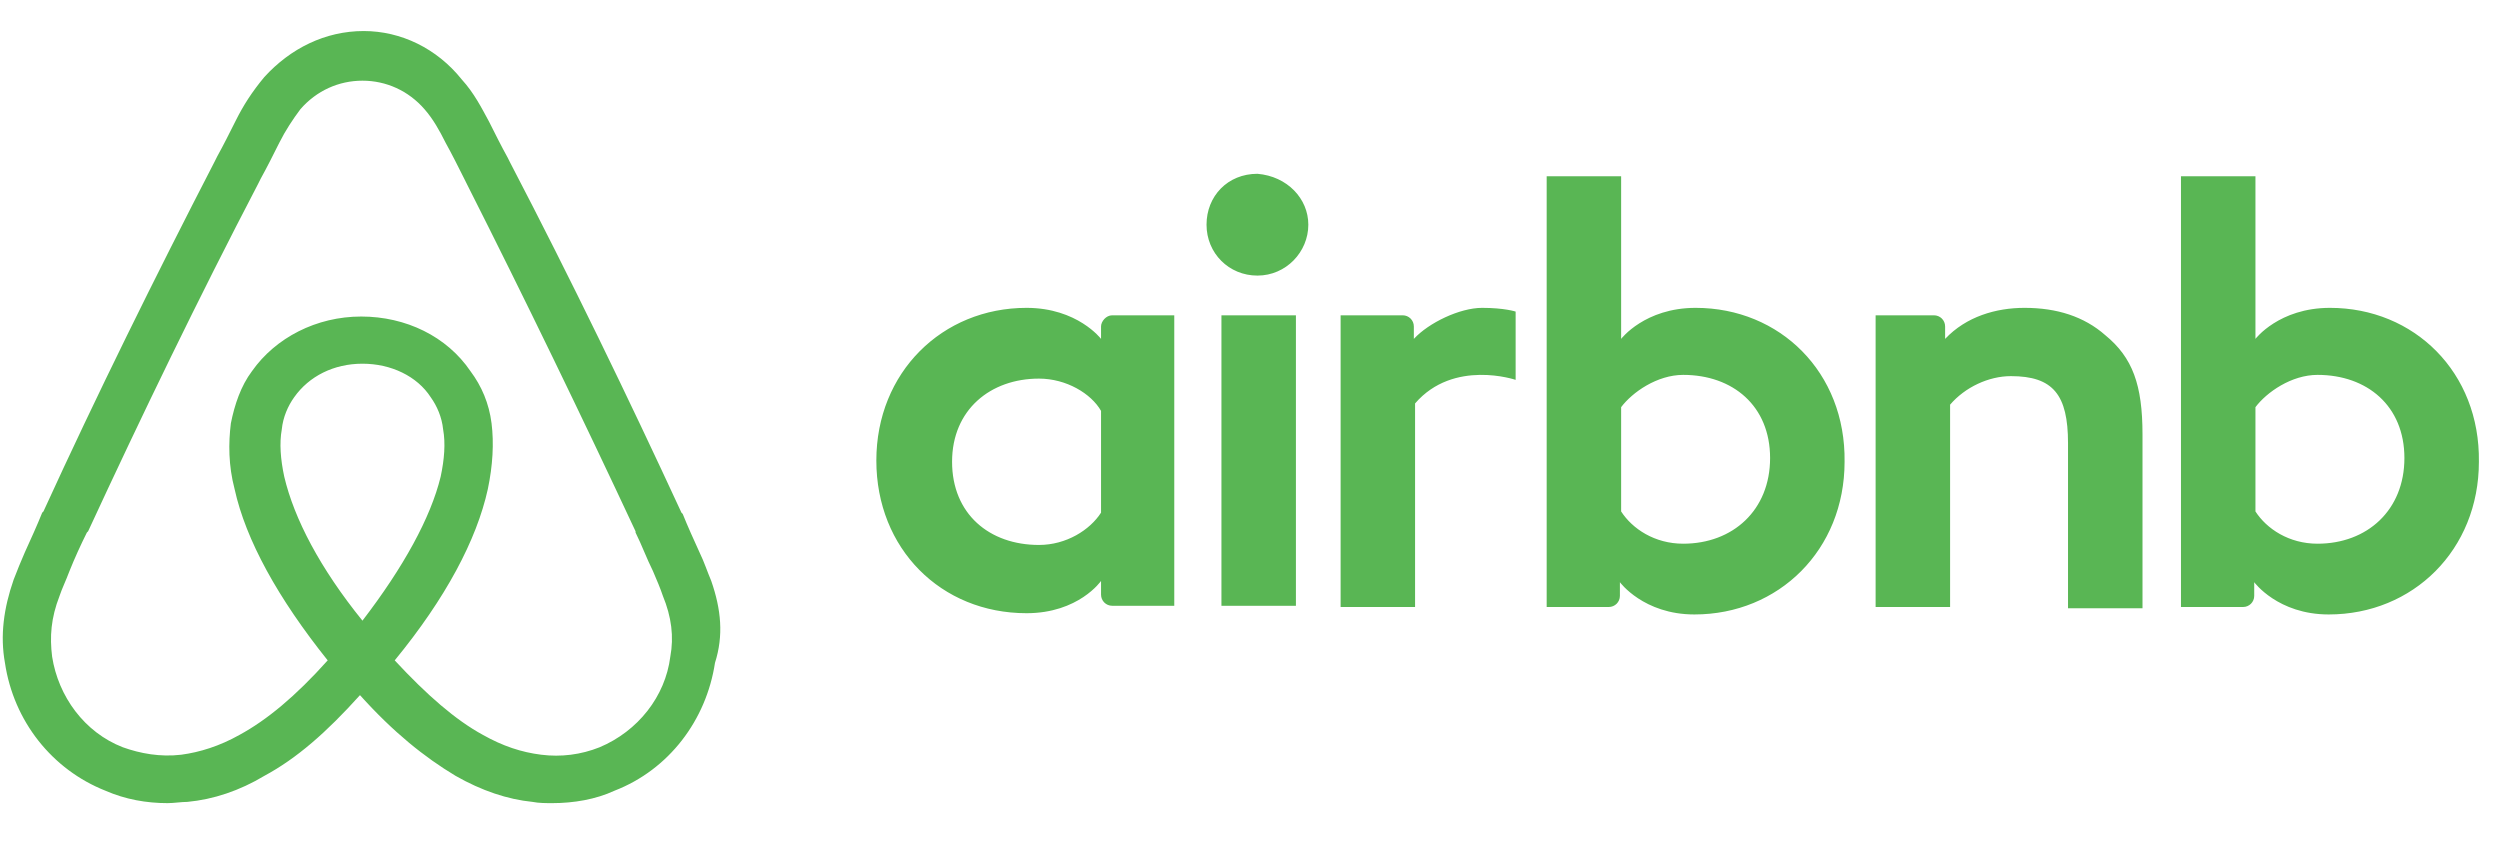 <svg width="106" height="36" viewBox="0 0 106 36" fill="none" xmlns="http://www.w3.org/2000/svg">
<g clip-path="url(#clip0)">
<path d="M55.473 9.527C55.473 10.685 54.526 11.685 53.315 11.685C52.105 11.685 51.157 10.737 51.157 9.527C51.157 8.316 52.052 7.369 53.315 7.369C54.578 7.474 55.473 8.421 55.473 9.527ZM46.684 13.842C46.684 14.053 46.684 14.369 46.684 14.369C46.684 14.369 45.684 13.053 43.526 13.053C39.947 13.053 37.157 15.79 37.157 19.527C37.157 23.264 39.894 26 43.526 26C45.736 26 46.684 24.632 46.684 24.632V25.211C46.684 25.474 46.894 25.685 47.157 25.685H49.789V13.369C49.789 13.369 47.368 13.369 47.157 13.369C46.894 13.369 46.684 13.632 46.684 13.842ZM46.684 21.737C46.21 22.474 45.21 23.106 44.052 23.106C41.947 23.106 40.368 21.79 40.368 19.579C40.368 17.369 41.999 16.053 44.052 16.053C45.21 16.053 46.263 16.685 46.684 17.421V21.737ZM51.789 13.369H54.947V25.685H51.789V13.369ZM98.789 13.053C96.631 13.053 95.631 14.369 95.631 14.369V7.474H92.473V25.737C92.473 25.737 94.894 25.737 95.105 25.737C95.368 25.737 95.579 25.527 95.579 25.264V24.685C95.579 24.685 96.579 26.053 98.736 26.053C102.315 26.053 105.105 23.316 105.105 19.579C105.157 15.79 102.368 13.053 98.789 13.053ZM98.263 23.053C97.052 23.053 96.105 22.421 95.631 21.685V17.264C96.105 16.632 97.157 15.895 98.263 15.895C100.368 15.895 101.947 17.211 101.947 19.421C101.947 21.632 100.368 23.053 98.263 23.053ZM90.842 18.421V25.79H87.684V18.79C87.684 16.737 87.052 15.948 85.263 15.948C84.315 15.948 83.315 16.421 82.684 17.158V25.737H79.526V13.369H81.999C82.263 13.369 82.473 13.579 82.473 13.842V14.369C83.368 13.421 84.631 13.053 85.842 13.053C87.21 13.053 88.368 13.421 89.263 14.211C90.421 15.158 90.842 16.316 90.842 18.421ZM71.894 13.053C69.736 13.053 68.736 14.369 68.736 14.369V7.474H65.579V25.737C65.579 25.737 67.999 25.737 68.21 25.737C68.473 25.737 68.684 25.527 68.684 25.264V24.685C68.684 24.685 69.684 26.053 71.842 26.053C75.421 26.053 78.21 23.316 78.21 19.579C78.263 15.79 75.473 13.053 71.894 13.053ZM71.368 23.053C70.157 23.053 69.21 22.421 68.736 21.685V17.264C69.21 16.632 70.263 15.895 71.368 15.895C73.473 15.895 75.052 17.211 75.052 19.421C75.052 21.632 73.473 23.053 71.368 23.053ZM62.842 13.053C63.789 13.053 64.263 13.211 64.263 13.211V16.106C64.263 16.106 61.631 15.211 59.999 17.106V25.737H56.842V13.369C56.842 13.369 59.263 13.369 59.473 13.369C59.736 13.369 59.947 13.579 59.947 13.842V14.369C60.578 13.685 61.894 13.053 62.842 13.053ZM30.157 24.632C30 24.264 29.842 23.79 29.684 23.474C29.421 22.895 29.157 22.316 28.947 21.79L28.894 21.737C26.631 16.843 24.21 11.842 21.631 6.895L21.526 6.685C21.263 6.211 21 5.685 20.736 5.158C20.421 4.579 20.105 3.948 19.578 3.369C18.526 2.053 17 1.316 15.421 1.316C13.789 1.316 12.315 2.053 11.21 3.264C10.684 3.895 10.315 4.474 10 5.106C9.736 5.632 9.473 6.158 9.21 6.632L9.105 6.842C6.578 11.737 4.105 16.737 1.842 21.685L1.789 21.737C1.578 22.264 1.315 22.843 1.052 23.421C0.894 23.79 0.736 24.158 0.578 24.579C0.157 25.79 -0 26.948 0.21 28.106C0.578 30.579 2.21 32.632 4.473 33.527C5.315 33.895 6.21 34.053 7.105 34.053C7.368 34.053 7.684 34 7.947 34C9.052 33.895 10.157 33.527 11.21 32.895C12.579 32.158 13.842 31.053 15.263 29.474C16.684 31.053 18 32.106 19.315 32.895C20.421 33.527 21.526 33.895 22.578 34C22.842 34.053 23.157 34.053 23.421 34.053C24.315 34.053 25.263 33.895 26.052 33.527C28.368 32.632 29.947 30.527 30.315 28.106C30.684 26.948 30.578 25.843 30.157 24.632ZM15.368 26.316C13.579 24.106 12.473 22 12.052 20.211C11.894 19.474 11.842 18.79 11.947 18.211C11.999 17.685 12.21 17.211 12.473 16.843C13.105 15.948 14.157 15.421 15.368 15.421C16.578 15.421 17.684 15.948 18.263 16.843C18.526 17.211 18.736 17.685 18.789 18.211C18.894 18.79 18.842 19.474 18.684 20.211C18.263 21.948 17.105 24.053 15.368 26.316ZM28.421 27.843C28.21 29.527 27.052 31 25.421 31.685C24.631 32 23.789 32.106 22.947 32C22.105 31.895 21.315 31.632 20.473 31.158C19.315 30.527 18.105 29.474 16.736 28C18.894 25.369 20.21 22.895 20.684 20.737C20.894 19.737 20.947 18.79 20.842 17.948C20.736 17.106 20.421 16.369 19.947 15.737C18.947 14.264 17.21 13.421 15.315 13.421C13.421 13.421 11.684 14.316 10.684 15.737C10.21 16.369 9.947 17.158 9.789 17.948C9.684 18.79 9.684 19.737 9.947 20.737C10.421 22.895 11.789 25.369 13.894 28C12.526 29.527 11.315 30.527 10.157 31.158C9.315 31.632 8.473 31.895 7.684 32C6.789 32.106 5.947 31.948 5.21 31.685C3.578 31.053 2.473 29.527 2.21 27.843C2.105 27 2.157 26.211 2.526 25.264C2.631 24.948 2.789 24.632 2.947 24.211C3.157 23.685 3.421 23.106 3.684 22.579L3.736 22.527C6 17.632 8.421 12.632 10.947 7.79L11.052 7.579C11.315 7.106 11.579 6.579 11.842 6.053C12.105 5.527 12.421 5.053 12.736 4.632C13.421 3.842 14.368 3.421 15.368 3.421C16.368 3.421 17.315 3.842 18 4.632C18.368 5.053 18.631 5.527 18.894 6.053C19.157 6.527 19.421 7.053 19.684 7.579L19.789 7.79C22.263 12.685 24.684 17.685 26.947 22.527V22.579C27.21 23.106 27.421 23.685 27.684 24.211C27.842 24.579 28 24.948 28.105 25.264C28.473 26.158 28.578 27 28.421 27.843Z" fill="#59B654"/>
</g>
<defs>
<clipPath id="clip0">
<rect width="105.474" height="35" fill="#59B654" transform="translate(0 0.264)"/>
</clipPath>
</defs>
</svg>
